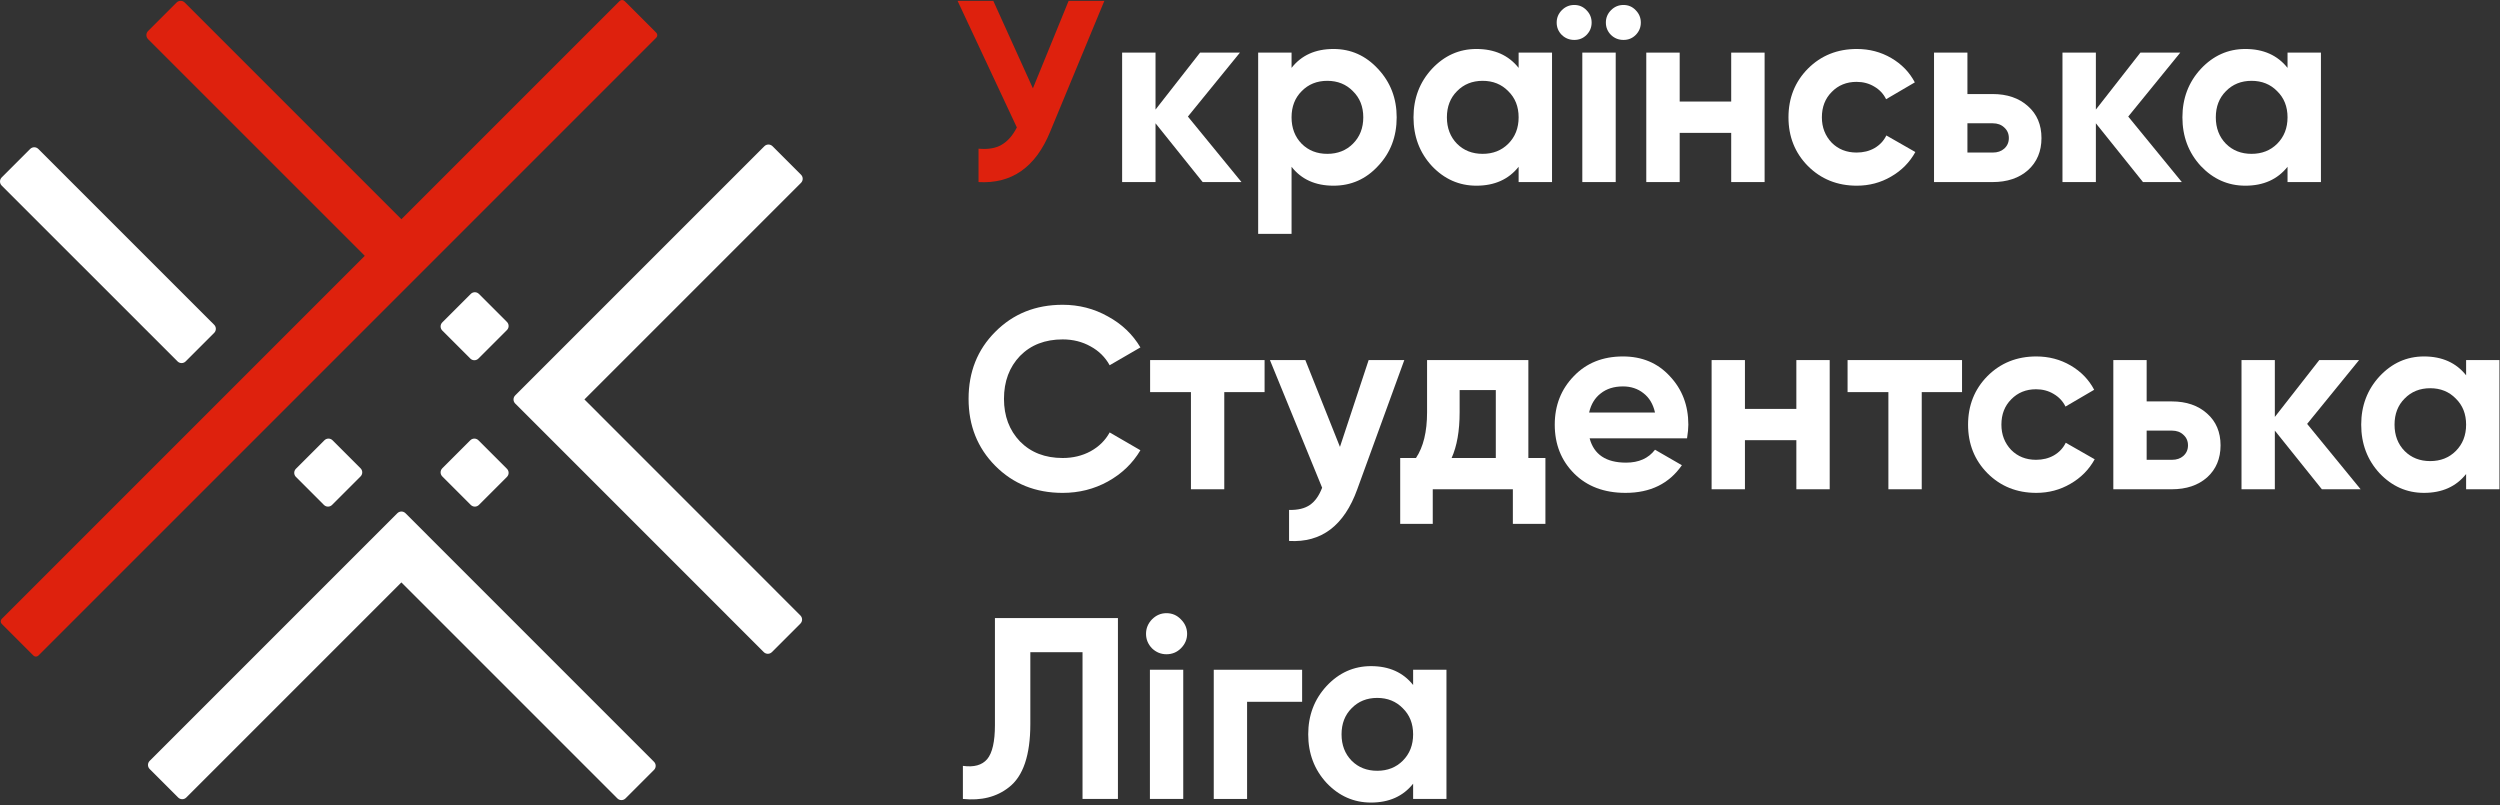 <svg width="888" height="286" viewBox="0 0 888 286" fill="none" xmlns="http://www.w3.org/2000/svg">
<rect x="0" y="0" width="888" height="286" fill="#333333" stroke="none"/>
<g clip-path="url(#clip0_1_60)">
<path d="M207.59 141.876L284.52 64.946C285.32 64.146 285.32 62.856 284.52 62.056L274.4 51.936C273.6 51.136 272.3 51.136 271.51 51.936L183 140.446C182.2 141.246 182.2 142.536 183 143.336L193.12 153.456L271.29 231.626C272.09 232.426 273.38 232.426 274.18 231.626L284.3 221.506C285.1 220.706 285.1 219.416 284.3 218.616L207.59 141.876Z" fill="white"/>
<path d="M63.06 128.365C63.86 129.165 65.15 129.165 65.95 128.365L76.07 118.245C76.87 117.445 76.87 116.155 76.07 115.355L13.61 52.905C12.81 52.105 11.52 52.105 10.72 52.905L0.6 63.025C-0.2 63.825 -0.2 65.115 0.6 65.915L63.06 128.365Z" fill="white"/>
<path d="M233.1 11.617L221.85 0.367C221.36 -0.122 220.57 -0.122 220.08 0.367L142.58 77.868L65.609 0.897C64.809 0.097 63.519 0.097 62.719 0.897L52.599 11.018C51.799 11.818 51.799 13.107 52.599 13.908L129.57 90.877L0.619 219.837C0.129 220.327 0.129 221.118 0.619 221.608L11.869 232.858C12.359 233.348 13.149 233.348 13.639 232.858L233.1 13.387C233.59 12.898 233.59 12.107 233.1 11.617Z" fill="#DE210D"/>
<path d="M144.03 182.295C143.23 181.495 141.94 181.495 141.14 182.295L131.01 192.415L53.16 270.265C52.361 271.065 52.361 272.355 53.16 273.155L63.281 283.275C64.081 284.075 65.371 284.075 66.171 283.275L142.57 206.875L219.29 283.595C220.09 284.395 221.38 284.395 222.18 283.595L232.3 273.475C233.1 272.675 233.1 271.385 232.3 270.585L144.03 182.295Z" fill="white"/>
<path d="M115.23 156.389L105.11 166.509C104.31 167.309 104.31 168.599 105.11 169.399L115.06 179.349C115.86 180.149 117.15 180.149 117.95 179.349L128.07 169.229C128.87 168.429 128.87 167.139 128.07 166.339L118.12 156.389C117.33 155.589 116.03 155.589 115.23 156.389Z" fill="white"/>
<path d="M169.94 156.389C169.14 155.589 167.85 155.589 167.05 156.389L157.1 166.339C156.3 167.139 156.3 168.429 157.1 169.229L167.22 179.349C168.02 180.149 169.31 180.149 170.11 179.349L180.06 169.399C180.86 168.599 180.86 167.309 180.06 166.509L169.94 156.389Z" fill="white"/>
<path d="M180.06 114.347L170.11 104.397C169.31 103.597 168.02 103.597 167.22 104.397L157.1 114.517C156.3 115.317 156.3 116.607 157.1 117.407L167.05 127.357C167.85 128.157 169.14 128.157 169.94 127.357L180.06 117.237C180.86 116.437 180.86 115.147 180.06 114.347Z" fill="white"/>
<path d="M366.887 31.382L379.579 0.297H392.27L372.957 46.924C367.807 59.432 359.346 65.348 347.574 64.674V52.81C350.946 53.117 353.675 52.657 355.759 51.43C357.905 50.204 359.714 48.15 361.185 45.269L340.125 0.297H352.816L366.887 31.382Z" fill="#DE210D"/>
<path d="M421.94 41.403L440.977 64.671H427.182L410.444 43.794V64.671H398.58V18.688H410.444V38.92L426.262 18.688H440.425L421.94 41.403Z" fill="white"/>
<path d="M473.661 17.398C479.853 17.398 485.126 19.759 489.479 24.48C493.894 29.201 496.101 34.933 496.101 41.678C496.101 48.544 493.894 54.308 489.479 58.967C485.187 63.627 479.915 65.957 473.661 65.957C467.223 65.957 462.257 63.719 458.762 59.243V83.063H446.898V18.686H458.762V24.112C462.257 19.636 467.223 17.398 473.661 17.398ZM462.349 51.058C464.74 53.449 467.775 54.645 471.454 54.645C475.132 54.645 478.167 53.449 480.558 51.058C483.011 48.606 484.237 45.479 484.237 41.678C484.237 37.876 483.011 34.78 480.558 32.389C478.167 29.936 475.132 28.71 471.454 28.71C467.775 28.71 464.74 29.936 462.349 32.389C459.958 34.78 458.762 37.876 458.762 41.678C458.762 45.479 459.958 48.606 462.349 51.058Z" fill="white"/>
<path d="M539.415 24.112V18.686H551.279V64.669H539.415V59.243C535.859 63.719 530.862 65.957 524.425 65.957C518.294 65.957 513.021 63.627 508.606 58.967C504.253 54.246 502.077 48.483 502.077 41.678C502.077 34.933 504.253 29.201 508.606 24.48C513.021 19.759 518.294 17.398 524.425 17.398C530.862 17.398 535.859 19.636 539.415 24.112ZM517.527 51.058C519.918 53.449 522.953 54.645 526.632 54.645C530.311 54.645 533.345 53.449 535.737 51.058C538.189 48.606 539.415 45.479 539.415 41.678C539.415 37.876 538.189 34.78 535.737 32.389C533.345 29.936 530.311 28.71 526.632 28.71C522.953 28.71 519.918 29.936 517.527 32.389C515.136 34.78 513.94 37.876 513.94 41.678C513.94 45.479 515.136 48.606 517.527 51.058Z" fill="white"/>
<path d="M563.508 12.434C562.343 13.599 560.903 14.181 559.186 14.181C557.469 14.181 555.998 13.599 554.771 12.434C553.545 11.208 552.932 9.736 552.932 8.019C552.932 6.303 553.545 4.831 554.771 3.605C555.998 2.379 557.469 1.766 559.186 1.766C560.903 1.766 562.343 2.379 563.508 3.605C564.735 4.831 565.348 6.303 565.348 8.019C565.348 9.736 564.735 11.208 563.508 12.434ZM580.982 12.434C579.817 13.599 578.376 14.181 576.66 14.181C574.943 14.181 573.471 13.599 572.245 12.434C571.019 11.208 570.406 9.736 570.406 8.019C570.406 6.303 571.019 4.831 572.245 3.605C573.471 2.379 574.943 1.766 576.66 1.766C578.376 1.766 579.817 2.379 580.982 3.605C582.208 4.831 582.821 6.303 582.821 8.019C582.821 9.736 582.208 11.208 580.982 12.434ZM573.901 64.671H562.037V18.688H573.901V64.671Z" fill="white"/>
<path d="M614.924 36.069V18.688H626.788V64.671H614.924V47.197H596.623V64.671H584.759V18.688H596.623V36.069H614.924Z" fill="white"/>
<path d="M659.546 65.957C652.618 65.957 646.824 63.627 642.165 58.967C637.566 54.308 635.267 48.544 635.267 41.678C635.267 34.811 637.566 29.047 642.165 24.388C646.824 19.728 652.618 17.398 659.546 17.398C664.022 17.398 668.099 18.471 671.778 20.617C675.457 22.763 678.246 25.645 680.147 29.262L669.939 35.24C669.019 33.339 667.609 31.837 665.708 30.734C663.869 29.63 661.784 29.078 659.454 29.078C655.898 29.078 652.955 30.274 650.626 32.665C648.296 34.995 647.131 37.999 647.131 41.678C647.131 45.234 648.296 48.238 650.626 50.69C652.955 53.02 655.898 54.185 659.454 54.185C661.846 54.185 663.961 53.664 665.8 52.622C667.701 51.518 669.111 50.016 670.031 48.115L680.331 54.001C678.308 57.68 675.426 60.592 671.686 62.738C668.007 64.884 663.961 65.957 659.546 65.957Z" fill="white"/>
<path d="M698.829 33.402H707.749C712.961 33.402 717.161 34.843 720.349 37.725C723.537 40.545 725.131 44.316 725.131 49.037C725.131 53.758 723.537 57.559 720.349 60.441C717.161 63.261 712.961 64.671 707.749 64.671H686.965V18.688H698.829V33.402ZM698.829 54.187H707.841C709.497 54.187 710.846 53.727 711.888 52.807C712.991 51.826 713.543 50.569 713.543 49.037C713.543 47.504 712.991 46.247 711.888 45.266C710.846 44.285 709.497 43.794 707.841 43.794H698.829V54.187Z" fill="white"/>
<path d="M755.948 41.403L774.986 64.671H761.191L744.453 43.794V64.671H732.589V18.688H744.453V38.92L760.271 18.688H774.434L755.948 41.403Z" fill="white"/>
<path d="M812.532 24.112V18.686H824.396V64.669H812.532V59.243C808.976 63.719 803.979 65.957 797.541 65.957C791.41 65.957 786.137 63.627 781.723 58.967C777.37 54.246 775.193 48.483 775.193 41.678C775.193 34.933 777.37 29.201 781.723 24.48C786.137 19.759 791.41 17.398 797.541 17.398C803.979 17.398 808.976 19.636 812.532 24.112ZM790.644 51.058C793.035 53.449 796.07 54.645 799.749 54.645C803.427 54.645 806.462 53.449 808.853 51.058C811.306 48.606 812.532 45.479 812.532 41.678C812.532 37.876 811.306 34.78 808.853 32.389C806.462 29.936 803.427 28.71 799.749 28.71C796.07 28.71 793.035 29.936 790.644 32.389C788.253 34.78 787.057 37.876 787.057 41.678C787.057 45.479 788.253 48.606 790.644 51.058Z" fill="white"/>
<path d="M377.447 175.073C367.841 175.073 359.856 171.861 353.492 165.437C347.19 159.073 344.039 151.149 344.039 141.666C344.039 132.12 347.19 124.197 353.492 117.894C359.856 111.47 367.841 108.258 377.447 108.258C383.26 108.258 388.614 109.634 393.508 112.388C398.465 115.08 402.319 118.751 405.073 123.401L394.151 129.734C392.56 126.858 390.296 124.625 387.359 123.034C384.422 121.382 381.118 120.556 377.447 120.556C371.206 120.556 366.158 122.514 362.303 126.43C358.51 130.407 356.613 135.486 356.613 141.666C356.613 147.784 358.51 152.832 362.303 156.809C366.158 160.725 371.206 162.683 377.447 162.683C381.118 162.683 384.422 161.888 387.359 160.297C390.357 158.645 392.621 156.411 394.151 153.597L405.073 159.93C402.319 164.58 398.465 168.282 393.508 171.035C388.614 173.727 383.26 175.073 377.447 175.073Z" fill="white"/>
<path d="M408.521 127.898H449.18V139.279H434.862V173.788H423.023V139.279H408.521V127.898Z" fill="white"/>
<path d="M475.953 158.737L486.141 127.898H498.807L482.103 173.788C477.453 186.699 469.376 192.818 457.873 192.144V181.131C460.993 181.192 463.441 180.611 465.215 179.387C467.051 178.163 468.519 176.114 469.621 173.238L451.081 127.898H463.655L475.953 158.737Z" fill="white"/>
<path d="M542.874 127.898V162.683H548.931V186.087H537.367V173.788H508.915V186.087H497.351V162.683H502.95C505.581 158.767 506.896 153.352 506.896 146.438V127.898H542.874ZM515.615 162.683H531.31V138.545H518.46V146.438C518.46 153.046 517.512 158.461 515.615 162.683Z" fill="white"/>
<path d="M599.238 155.703H564.637C566.167 161.454 570.481 164.33 577.578 164.33C582.106 164.33 585.533 162.8 587.858 159.741L597.403 165.248C592.875 171.795 586.206 175.068 577.395 175.068C569.808 175.068 563.72 172.774 559.131 168.185C554.542 163.596 552.247 157.814 552.247 150.838C552.247 143.986 554.511 138.234 559.039 133.584C563.505 128.934 569.318 126.609 576.477 126.609C583.269 126.609 588.806 128.934 593.089 133.584C597.495 138.234 599.697 143.986 599.697 150.838C599.697 152.123 599.544 153.745 599.238 155.703ZM564.454 146.525H587.858C587.185 143.527 585.808 141.232 583.728 139.641C581.708 138.05 579.292 137.255 576.477 137.255C573.295 137.255 570.664 138.081 568.584 139.733C566.504 141.324 565.127 143.588 564.454 146.525Z" fill="white"/>
<path d="M638.066 145.245V127.898H649.906V173.788H638.066V156.35H619.802V173.788H607.962V127.898H619.802V145.245H638.066Z" fill="white"/>
<path d="M656.257 127.898H696.915V139.279H682.598V173.788H670.758V139.279H656.257V127.898Z" fill="white"/>
<path d="M723.289 175.068C716.375 175.068 710.593 172.743 705.943 168.093C701.354 163.443 699.059 157.691 699.059 150.838C699.059 143.986 701.354 138.234 705.943 133.584C710.593 128.934 716.375 126.609 723.289 126.609C727.756 126.609 731.825 127.679 735.496 129.821C739.167 131.962 741.951 134.838 743.848 138.448L733.66 144.414C732.742 142.517 731.335 141.018 729.438 139.917C727.603 138.815 725.522 138.265 723.197 138.265C719.648 138.265 716.711 139.458 714.386 141.844C712.061 144.169 710.899 147.167 710.899 150.838C710.899 154.387 712.061 157.385 714.386 159.833C716.711 162.158 719.648 163.321 723.197 163.321C725.584 163.321 727.694 162.8 729.53 161.76C731.427 160.659 732.834 159.16 733.752 157.263L744.031 163.137C742.012 166.808 739.136 169.715 735.404 171.856C731.733 173.998 727.694 175.068 723.289 175.068Z" fill="white"/>
<path d="M762.491 142.583H771.394C776.595 142.583 780.786 144.021 783.968 146.897C787.15 149.712 788.741 153.474 788.741 158.186C788.741 162.897 787.15 166.691 783.968 169.567C780.786 172.381 776.595 173.788 771.394 173.788H750.652V127.898H762.491V142.583ZM762.491 163.326H771.486C773.138 163.326 774.484 162.867 775.524 161.949C776.626 160.97 777.176 159.716 777.176 158.186C777.176 156.656 776.626 155.402 775.524 154.423C774.484 153.444 773.138 152.954 771.486 152.954H762.491V163.326Z" fill="white"/>
<path d="M819.495 150.568L838.494 173.788H824.727L808.023 152.954V173.788H796.183V127.898H808.023V148.09L823.809 127.898H837.943L819.495 150.568Z" fill="white"/>
<path d="M875.964 133.308V127.893H887.803V173.783H875.964V168.368C872.415 172.835 867.428 175.068 861.004 175.068C854.885 175.068 849.623 172.743 845.218 168.093C840.873 163.382 838.701 157.63 838.701 150.838C838.701 144.108 840.873 138.387 845.218 133.676C849.623 128.964 854.885 126.609 861.004 126.609C867.428 126.609 872.415 128.842 875.964 133.308ZM854.12 160.2C856.506 162.586 859.535 163.779 863.206 163.779C866.878 163.779 869.906 162.586 872.293 160.2C874.74 157.753 875.964 154.632 875.964 150.838C875.964 147.045 874.74 143.955 872.293 141.569C869.906 139.121 866.878 137.897 863.206 137.897C859.535 137.897 856.506 139.121 854.12 141.569C851.734 143.955 850.541 147.045 850.541 150.838C850.541 154.632 851.734 157.753 854.12 160.2Z" fill="white"/>
<path d="M342.02 283.785V272.037C345.935 272.587 348.811 271.792 350.647 269.65C352.482 267.448 353.4 263.409 353.4 257.535V219.539H397.088V283.785H384.514V231.653H365.974V257.168C365.974 268.243 363.435 275.738 358.356 279.654C354.012 283.081 348.567 284.458 342.02 283.785Z" fill="white"/>
<path d="M414.322 232.39C412.364 232.39 410.651 231.686 409.182 230.279C407.775 228.81 407.071 227.097 407.071 225.139C407.071 223.181 407.775 221.468 409.182 220C410.651 218.531 412.364 217.797 414.322 217.797C416.341 217.797 418.054 218.531 419.462 220C420.93 221.468 421.664 223.181 421.664 225.139C421.664 227.097 420.93 228.81 419.462 230.279C418.054 231.686 416.341 232.39 414.322 232.39ZM420.288 283.787H408.448V237.897H420.288V283.787Z" fill="white"/>
<path d="M431.125 237.898H462.513V249.278H442.964V283.788H431.125V237.898Z" fill="white"/>
<path d="M501.942 243.309V237.894H513.782V283.784H501.942V278.369C498.393 282.835 493.406 285.069 486.982 285.069C480.863 285.069 475.601 282.744 471.196 278.093C466.851 273.382 464.679 267.63 464.679 260.839C464.679 254.108 466.851 248.387 471.196 243.676C475.601 238.964 480.863 236.609 486.982 236.609C493.406 236.609 498.393 238.842 501.942 243.309ZM480.098 270.2C482.485 272.587 485.513 273.78 489.184 273.78C492.856 273.78 495.884 272.587 498.271 270.2C500.718 267.753 501.942 264.632 501.942 260.839C501.942 257.045 500.718 253.955 498.271 251.569C495.884 249.121 492.856 247.898 489.184 247.898C485.513 247.898 482.485 249.121 480.098 251.569C477.712 253.955 476.519 257.045 476.519 260.839C476.519 264.632 477.712 267.753 480.098 270.2Z" fill="white"/>
</g>
<defs>
<clipPath id="clip0_1_60">
<rect width="888" height="286" fill="white"/>
</clipPath>
</defs>
</svg>
